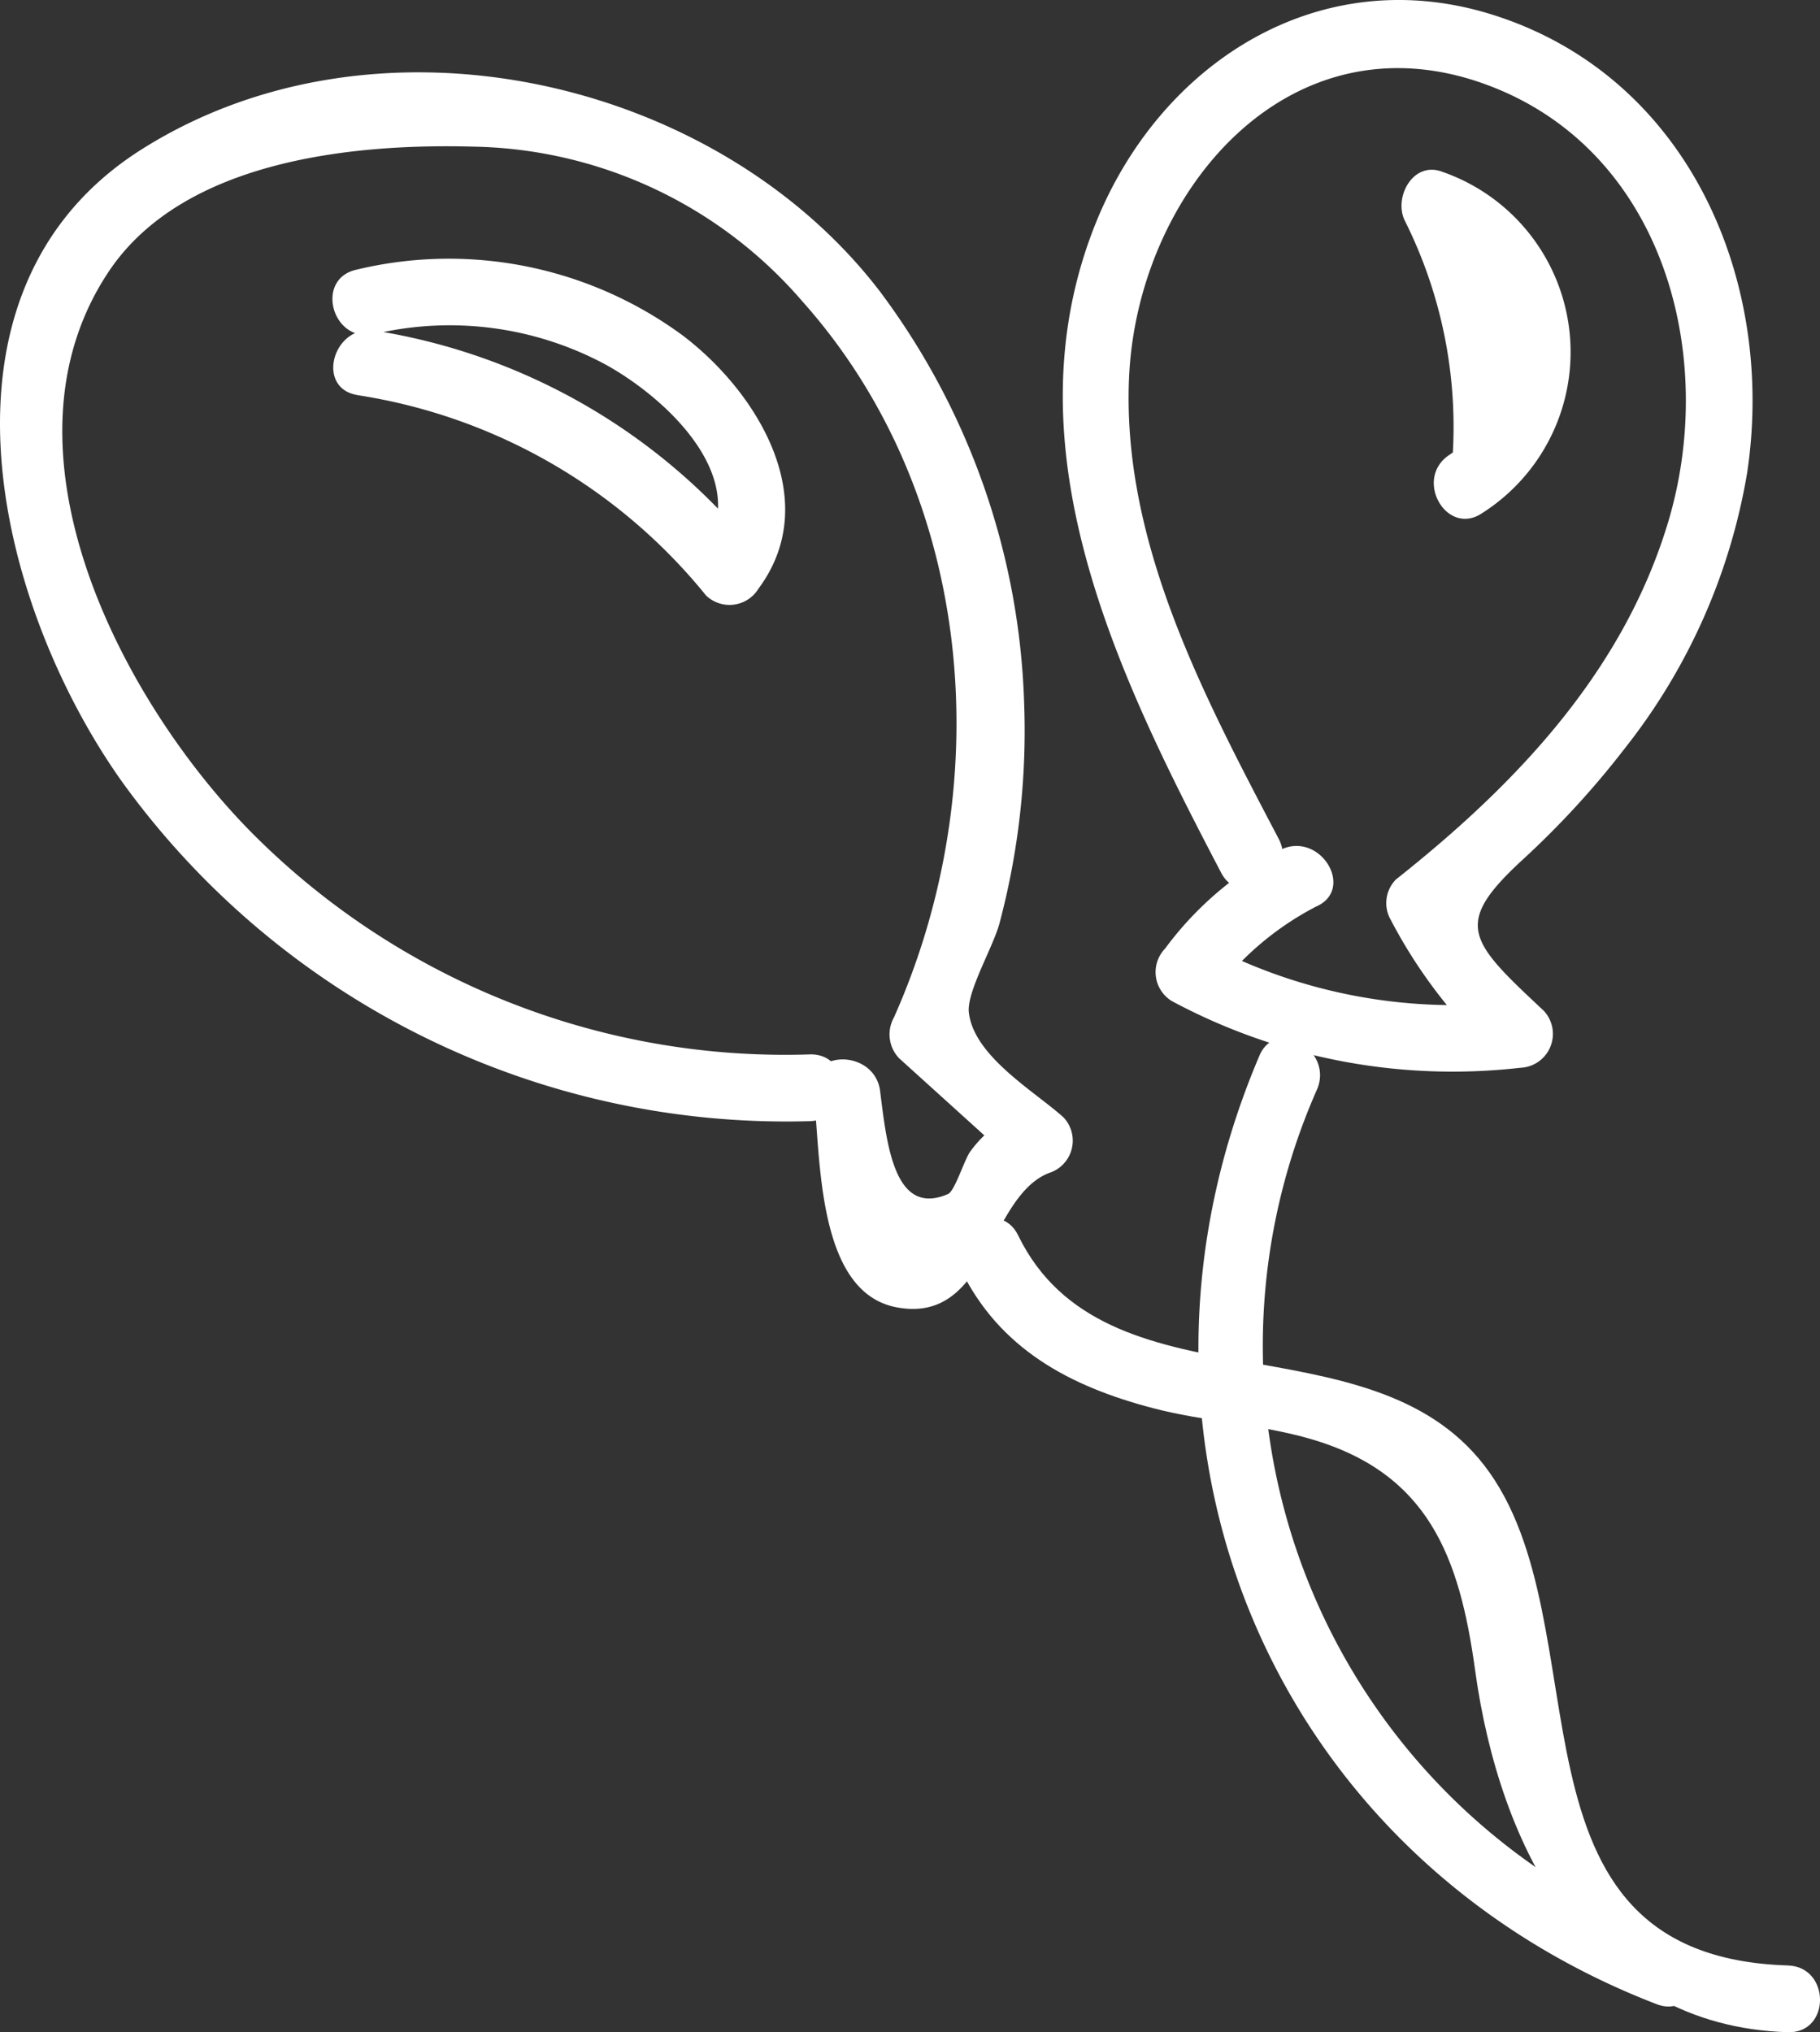 <svg xmlns="http://www.w3.org/2000/svg" xmlns:xlink="http://www.w3.org/1999/xlink" width="75.155" height="83.911" viewBox="0 0 75.155 83.911">
  <rect x="0" y="0" width="75.155" height="83.911" fill="#333333" stroke="none"/>
  <defs>
    <clipPath id="clip-path">
      <rect id="Rectángulo_373396" data-name="Rectángulo 373396" width="75.155" height="83.911" fill="none"/>
    </clipPath>
  </defs>
  <g id="a2" transform="translate(0 0)">
    <g id="Grupo_1063802" data-name="Grupo 1063802" transform="translate(0 0)" clip-path="url(#clip-path)">
      <path id="Trazado_796376" data-name="Trazado 796376" d="M33.44,42.8a31.041,31.041,0,0,1-23.188-9.3C4.969,28.076-.388,17.789,4.487,10.48c3.072-4.608,10.092-5.3,15.069-5.163A18.35,18.35,0,0,1,33.128,11.7c7.179,8.041,8.066,19.994,3.781,29.585a1.427,1.427,0,0,0,.215,1.67l4.845,4.384q.3-1.152.608-2.3a4.687,4.687,0,0,0-2.49,1.743c-.25.3-.646,1.655-.943,1.784-2.214.958-2.524-2.041-2.8-4.249-.215-1.737-2.975-1.759-2.757,0,.316,2.548.076,8.295,3.44,8.926,3.783.709,3.767-4.544,6.281-5.544a1.4,1.4,0,0,0,.608-2.3c-1.181-1.068-3.7-2.514-3.908-4.327-.1-.843,1-2.7,1.263-3.678a30.891,30.891,0,0,0,1.019-9.121,29.9,29.9,0,0,0-5.926-16.939C29.623,2.482,15.577-.728,5.837,5.437-3.343,11.249-.19,24.193,5.05,31.556a33.83,33.83,0,0,0,28.39,14c1.771-.046,1.777-2.8,0-2.757" transform="translate(0 0.738)" fill="#fff"/>
      <path id="Trazado_796377" data-name="Trazado 796377" d="M11.368,13.67a23.025,23.025,0,0,1,14.394,8.272,1.4,1.4,0,0,0,2.165-.279c2.7-3.627-.027-8.1-3.116-10.448A16.3,16.3,0,0,0,11.324,8.491c-1.731.385-1,3.044.733,2.659A13.592,13.592,0,0,1,21.6,12.4c2.55,1.4,6.223,4.811,3.945,7.868l2.165-.279a25.271,25.271,0,0,0-15.61-8.98c-1.736-.282-2.482,2.375-.733,2.658" transform="translate(3.392 2.645)" fill="#fff"/>
      <path id="Trazado_796378" data-name="Trazado 796378" d="M29.9,39.968c1.6,3.293,4.5,4.844,7.947,5.746,2.107.551,4.315.652,6.413,1.245,4.974,1.4,6.249,4.91,6.891,9.583,1,7.26,4.669,14.686,12.912,14.94,1.774.054,1.773-2.7,0-2.757-12.238-.376-7.484-14.106-12.532-20.644-4.807-6.227-15.676-2.157-19.25-9.5-.776-1.6-3.154-.2-2.38,1.392" transform="translate(9.763 12.43)" fill="#fff"/>
      <path id="Trazado_796379" data-name="Trazado 796379" d="M41.959,34.64C38.9,28.8,35.5,22.461,35.775,15.662,36.085,7.922,42.406.433,50.623,3.528c7.239,2.725,9.509,11.2,7.387,18.126C56.13,27.8,51.722,32.415,46.8,36.313a1.389,1.389,0,0,0-.215,1.67,20.81,20.81,0,0,0,4.374,5.7q.488-1.177.975-2.354a21.9,21.9,0,0,1-13-2.375l.279,2.165a12.3,12.3,0,0,1,4.281-3.682c1.624-.7.222-3.076-1.392-2.38a13.872,13.872,0,0,0-4.837,4.112,1.4,1.4,0,0,0,.279,2.166A24.532,24.532,0,0,0,51.929,44.09a1.4,1.4,0,0,0,.975-2.354c-3.08-2.882-3.775-3.557-.907-6.207a36.4,36.4,0,0,0,4.25-4.625A25,25,0,0,0,61.3,19.533C62.5,11.591,58.876,3.173,50.823.619,43.678-1.648,37.081,2.556,34.4,9.219c-3.714,9.235.914,18.667,5.179,26.813.822,1.573,3.2.181,2.38-1.392" transform="translate(10.845 0)" fill="#fff"/>
      <path id="Trazado_796380" data-name="Trazado 796380" d="M48.4,17.648A21.693,21.693,0,0,0,46.094,6q-.781,1.014-1.557,2.026a5.1,5.1,0,0,1,.987,9.041c-1.454,1-.076,3.387,1.392,2.38A7.879,7.879,0,0,0,45.269,5.366c-1.214-.477-2.04,1.059-1.555,2.024a18.994,18.994,0,0,1,1.927,10.258c-.145,1.768,2.613,1.759,2.757,0" transform="translate(14.301 1.732)" fill="#fff"/>
      <path id="Trazado_796381" data-name="Trazado 796381" d="M39.777,33c-6.713,15.734.416,33,16.4,39.161,1.656.638,2.374-2.027.733-2.659A26.181,26.181,0,0,1,42.157,34.39c.689-1.614-1.685-3.02-2.38-1.392" transform="translate(12.229 10.592)" fill="#fff"/>
    </g>
  </g>
</svg>
